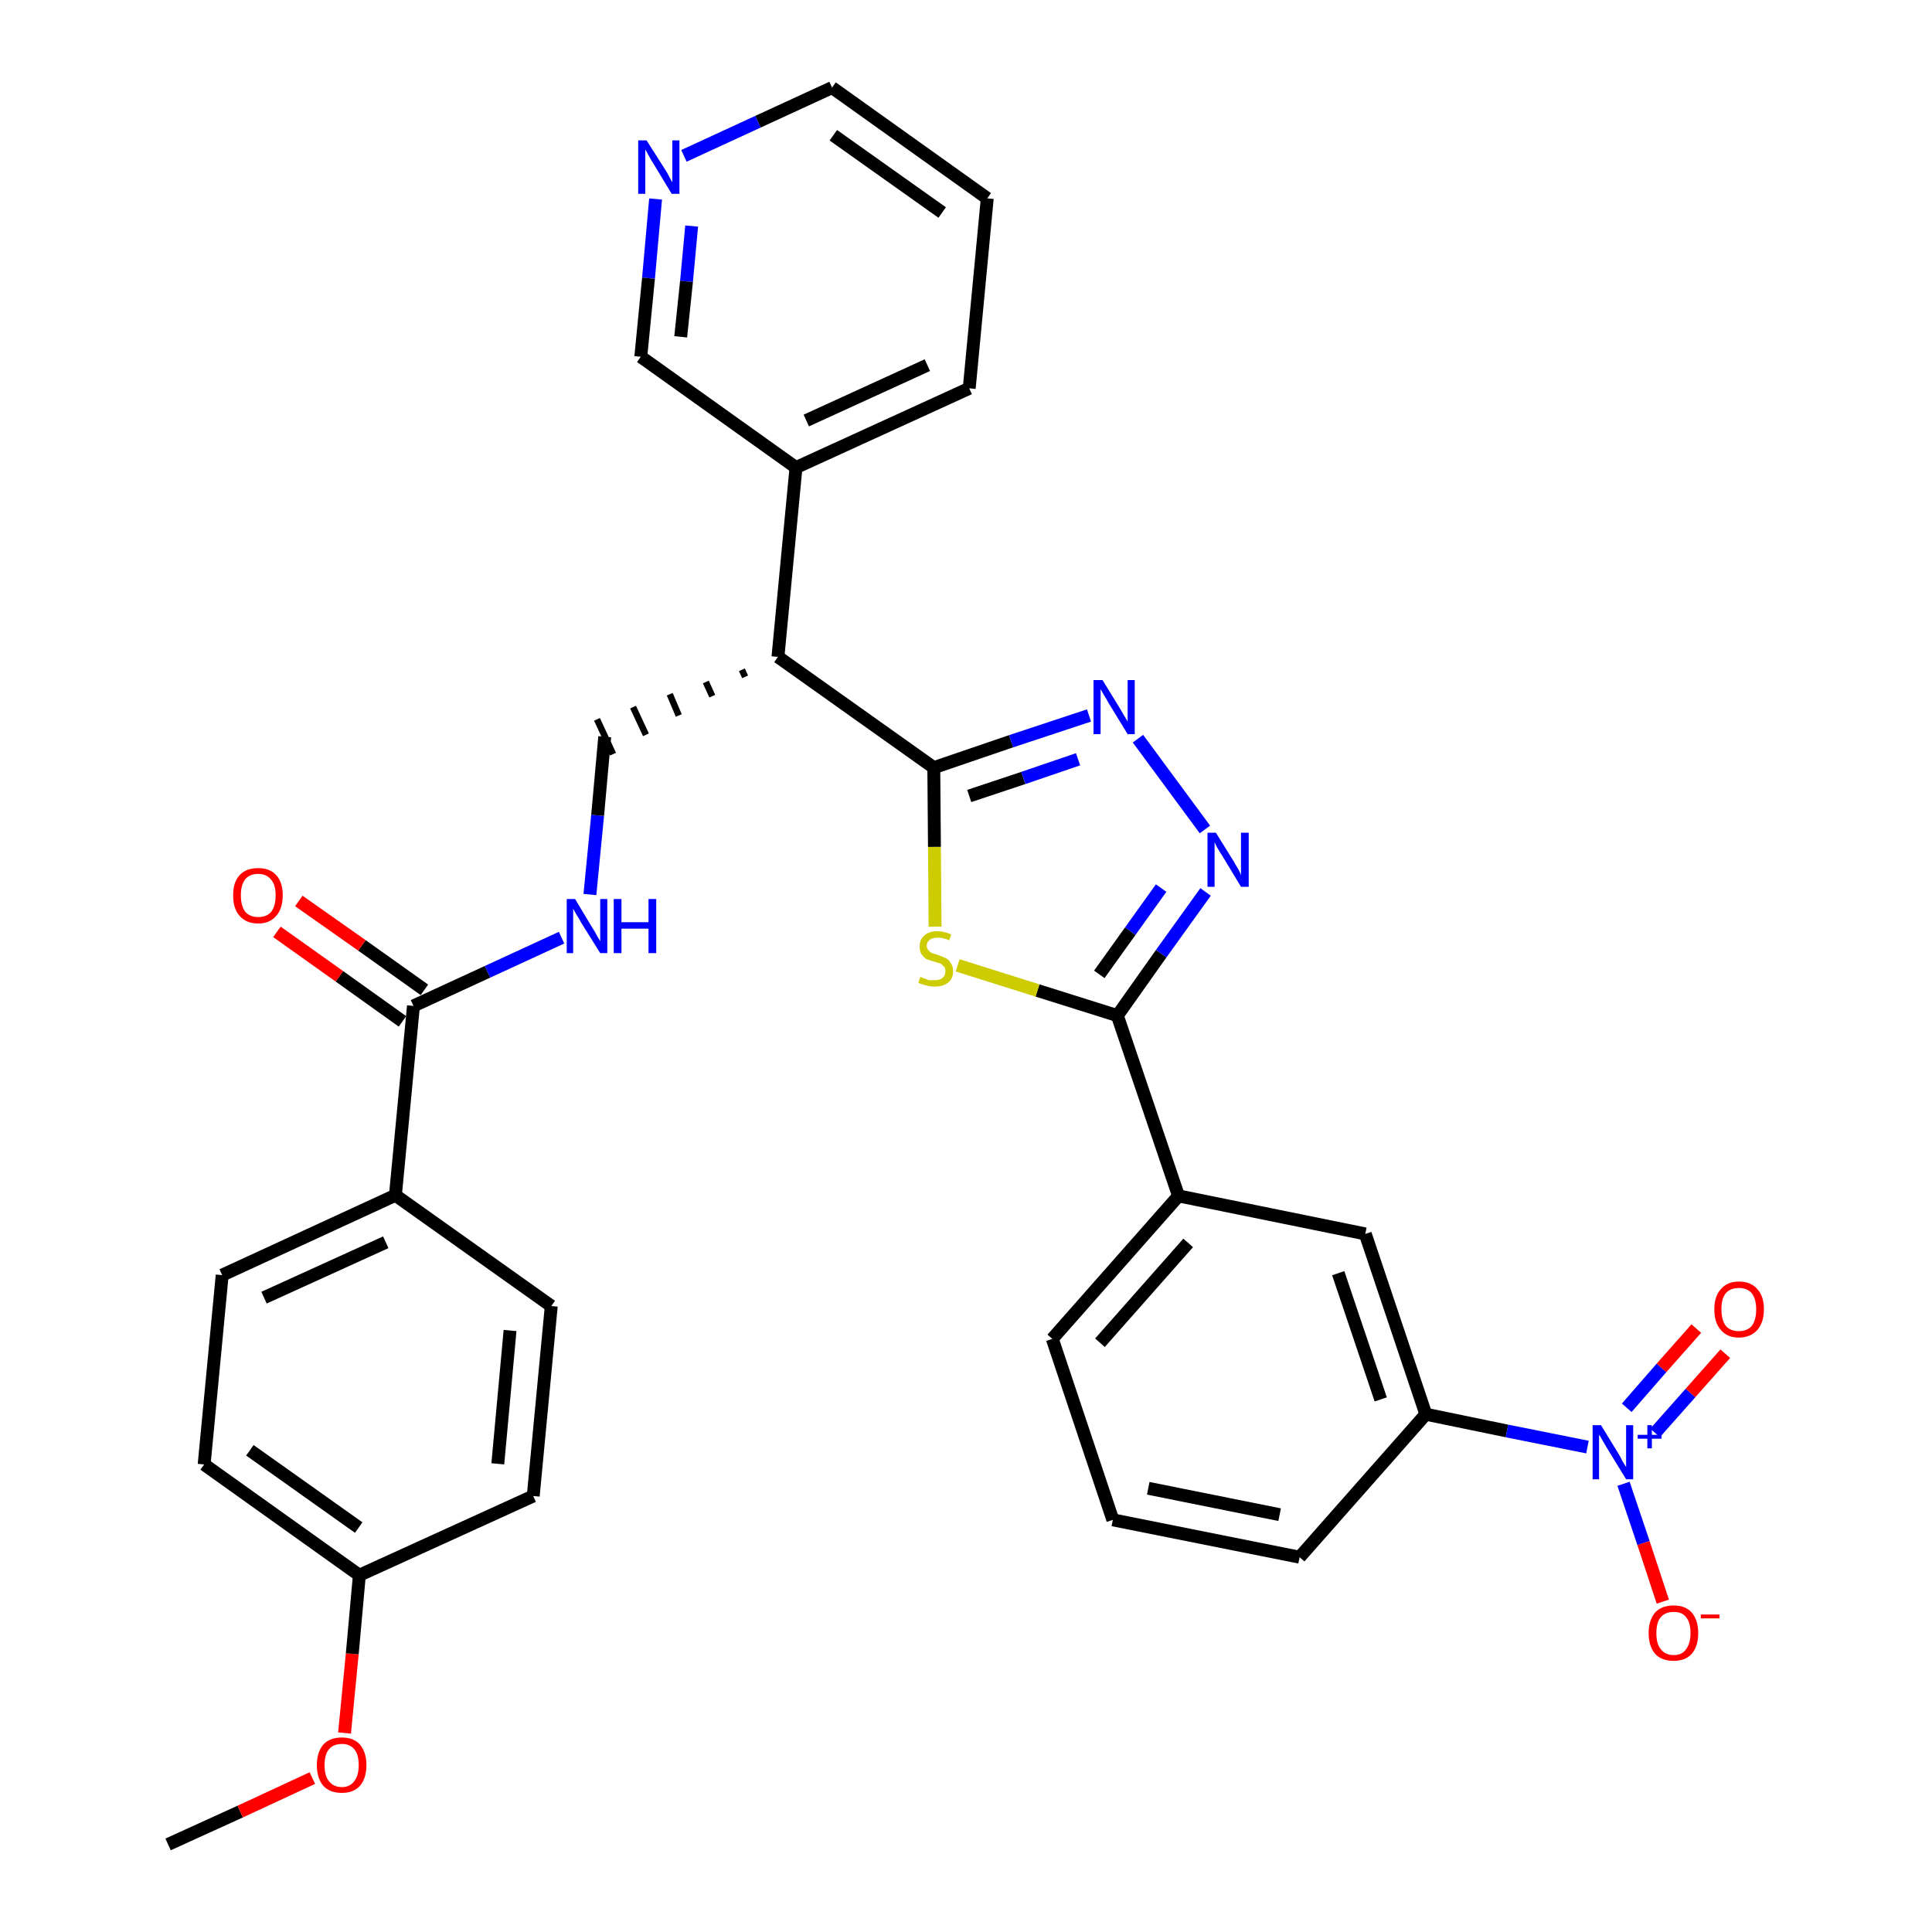 <?xml version='1.0' encoding='iso-8859-1'?>
<svg version='1.1' baseProfile='full'
              xmlns='http://www.w3.org/2000/svg'
                      xmlns:rdkit='http://www.rdkit.org/xml'
                      xmlns:xlink='http://www.w3.org/1999/xlink'
                  xml:space='preserve'
width='300px' height='300px' viewBox='0 0 300 300'>
<!-- END OF HEADER -->
<path class='bond-0 atom-0 atom-1' d='M 26.1,286.4 L 37.3,281.3' style='fill:none;fill-rule:evenodd;stroke:#000000;stroke-width:2.0px;stroke-linecap:butt;stroke-linejoin:miter;stroke-opacity:1' />
<path class='bond-0 atom-0 atom-1' d='M 37.3,281.3 L 48.5,276.1' style='fill:none;fill-rule:evenodd;stroke:#FF0000;stroke-width:2.0px;stroke-linecap:butt;stroke-linejoin:miter;stroke-opacity:1' />
<path class='bond-1 atom-1 atom-2' d='M 53.5,269.1 L 54.7,256.8' style='fill:none;fill-rule:evenodd;stroke:#FF0000;stroke-width:2.0px;stroke-linecap:butt;stroke-linejoin:miter;stroke-opacity:1' />
<path class='bond-1 atom-1 atom-2' d='M 54.7,256.8 L 55.8,244.6' style='fill:none;fill-rule:evenodd;stroke:#000000;stroke-width:2.0px;stroke-linecap:butt;stroke-linejoin:miter;stroke-opacity:1' />
<path class='bond-2 atom-2 atom-3' d='M 55.8,244.6 L 31.7,227.4' style='fill:none;fill-rule:evenodd;stroke:#000000;stroke-width:2.0px;stroke-linecap:butt;stroke-linejoin:miter;stroke-opacity:1' />
<path class='bond-2 atom-2 atom-3' d='M 55.7,237.2 L 38.8,225.2' style='fill:none;fill-rule:evenodd;stroke:#000000;stroke-width:2.0px;stroke-linecap:butt;stroke-linejoin:miter;stroke-opacity:1' />
<path class='bond-32 atom-32 atom-2' d='M 82.8,232.3 L 55.8,244.6' style='fill:none;fill-rule:evenodd;stroke:#000000;stroke-width:2.0px;stroke-linecap:butt;stroke-linejoin:miter;stroke-opacity:1' />
<path class='bond-3 atom-3 atom-4' d='M 31.7,227.4 L 34.5,198.0' style='fill:none;fill-rule:evenodd;stroke:#000000;stroke-width:2.0px;stroke-linecap:butt;stroke-linejoin:miter;stroke-opacity:1' />
<path class='bond-4 atom-4 atom-5' d='M 34.5,198.0 L 61.4,185.6' style='fill:none;fill-rule:evenodd;stroke:#000000;stroke-width:2.0px;stroke-linecap:butt;stroke-linejoin:miter;stroke-opacity:1' />
<path class='bond-4 atom-4 atom-5' d='M 41.0,201.5 L 59.9,192.9' style='fill:none;fill-rule:evenodd;stroke:#000000;stroke-width:2.0px;stroke-linecap:butt;stroke-linejoin:miter;stroke-opacity:1' />
<path class='bond-5 atom-5 atom-6' d='M 61.4,185.6 L 64.2,156.2' style='fill:none;fill-rule:evenodd;stroke:#000000;stroke-width:2.0px;stroke-linecap:butt;stroke-linejoin:miter;stroke-opacity:1' />
<path class='bond-30 atom-5 atom-31' d='M 61.4,185.6 L 85.6,202.8' style='fill:none;fill-rule:evenodd;stroke:#000000;stroke-width:2.0px;stroke-linecap:butt;stroke-linejoin:miter;stroke-opacity:1' />
<path class='bond-6 atom-6 atom-7' d='M 65.9,153.7 L 56.2,146.8' style='fill:none;fill-rule:evenodd;stroke:#000000;stroke-width:2.0px;stroke-linecap:butt;stroke-linejoin:miter;stroke-opacity:1' />
<path class='bond-6 atom-6 atom-7' d='M 56.2,146.8 L 46.4,139.9' style='fill:none;fill-rule:evenodd;stroke:#FF0000;stroke-width:2.0px;stroke-linecap:butt;stroke-linejoin:miter;stroke-opacity:1' />
<path class='bond-6 atom-6 atom-7' d='M 62.5,158.6 L 52.7,151.6' style='fill:none;fill-rule:evenodd;stroke:#000000;stroke-width:2.0px;stroke-linecap:butt;stroke-linejoin:miter;stroke-opacity:1' />
<path class='bond-6 atom-6 atom-7' d='M 52.7,151.6 L 43.0,144.7' style='fill:none;fill-rule:evenodd;stroke:#FF0000;stroke-width:2.0px;stroke-linecap:butt;stroke-linejoin:miter;stroke-opacity:1' />
<path class='bond-7 atom-6 atom-8' d='M 64.2,156.2 L 75.7,150.9' style='fill:none;fill-rule:evenodd;stroke:#000000;stroke-width:2.0px;stroke-linecap:butt;stroke-linejoin:miter;stroke-opacity:1' />
<path class='bond-7 atom-6 atom-8' d='M 75.7,150.9 L 87.2,145.6' style='fill:none;fill-rule:evenodd;stroke:#0000FF;stroke-width:2.0px;stroke-linecap:butt;stroke-linejoin:miter;stroke-opacity:1' />
<path class='bond-8 atom-8 atom-9' d='M 91.6,138.9 L 92.8,126.6' style='fill:none;fill-rule:evenodd;stroke:#0000FF;stroke-width:2.0px;stroke-linecap:butt;stroke-linejoin:miter;stroke-opacity:1' />
<path class='bond-8 atom-8 atom-9' d='M 92.8,126.6 L 93.9,114.4' style='fill:none;fill-rule:evenodd;stroke:#000000;stroke-width:2.0px;stroke-linecap:butt;stroke-linejoin:miter;stroke-opacity:1' />
<path class='bond-9 atom-10 atom-9' d='M 115.2,104.0 L 115.7,105.1' style='fill:none;fill-rule:evenodd;stroke:#000000;stroke-width:1.0px;stroke-linecap:butt;stroke-linejoin:miter;stroke-opacity:1' />
<path class='bond-9 atom-10 atom-9' d='M 109.6,105.9 L 110.6,108.1' style='fill:none;fill-rule:evenodd;stroke:#000000;stroke-width:1.0px;stroke-linecap:butt;stroke-linejoin:miter;stroke-opacity:1' />
<path class='bond-9 atom-10 atom-9' d='M 104.0,107.8 L 105.4,111.1' style='fill:none;fill-rule:evenodd;stroke:#000000;stroke-width:1.0px;stroke-linecap:butt;stroke-linejoin:miter;stroke-opacity:1' />
<path class='bond-9 atom-10 atom-9' d='M 98.3,109.8 L 100.3,114.1' style='fill:none;fill-rule:evenodd;stroke:#000000;stroke-width:1.0px;stroke-linecap:butt;stroke-linejoin:miter;stroke-opacity:1' />
<path class='bond-9 atom-10 atom-9' d='M 92.7,111.7 L 95.2,117.1' style='fill:none;fill-rule:evenodd;stroke:#000000;stroke-width:1.0px;stroke-linecap:butt;stroke-linejoin:miter;stroke-opacity:1' />
<path class='bond-10 atom-10 atom-11' d='M 120.8,102.0 L 123.6,72.6' style='fill:none;fill-rule:evenodd;stroke:#000000;stroke-width:2.0px;stroke-linecap:butt;stroke-linejoin:miter;stroke-opacity:1' />
<path class='bond-16 atom-10 atom-17' d='M 120.8,102.0 L 145.0,119.2' style='fill:none;fill-rule:evenodd;stroke:#000000;stroke-width:2.0px;stroke-linecap:butt;stroke-linejoin:miter;stroke-opacity:1' />
<path class='bond-11 atom-11 atom-12' d='M 123.6,72.6 L 150.5,60.3' style='fill:none;fill-rule:evenodd;stroke:#000000;stroke-width:2.0px;stroke-linecap:butt;stroke-linejoin:miter;stroke-opacity:1' />
<path class='bond-11 atom-11 atom-12' d='M 125.2,65.3 L 144.0,56.7' style='fill:none;fill-rule:evenodd;stroke:#000000;stroke-width:2.0px;stroke-linecap:butt;stroke-linejoin:miter;stroke-opacity:1' />
<path class='bond-33 atom-16 atom-11' d='M 99.5,55.4 L 123.6,72.6' style='fill:none;fill-rule:evenodd;stroke:#000000;stroke-width:2.0px;stroke-linecap:butt;stroke-linejoin:miter;stroke-opacity:1' />
<path class='bond-12 atom-12 atom-13' d='M 150.5,60.3 L 153.3,30.8' style='fill:none;fill-rule:evenodd;stroke:#000000;stroke-width:2.0px;stroke-linecap:butt;stroke-linejoin:miter;stroke-opacity:1' />
<path class='bond-13 atom-13 atom-14' d='M 153.3,30.8 L 129.2,13.6' style='fill:none;fill-rule:evenodd;stroke:#000000;stroke-width:2.0px;stroke-linecap:butt;stroke-linejoin:miter;stroke-opacity:1' />
<path class='bond-13 atom-13 atom-14' d='M 146.3,33.0 L 129.4,21.0' style='fill:none;fill-rule:evenodd;stroke:#000000;stroke-width:2.0px;stroke-linecap:butt;stroke-linejoin:miter;stroke-opacity:1' />
<path class='bond-14 atom-14 atom-15' d='M 129.2,13.6 L 117.7,18.9' style='fill:none;fill-rule:evenodd;stroke:#000000;stroke-width:2.0px;stroke-linecap:butt;stroke-linejoin:miter;stroke-opacity:1' />
<path class='bond-14 atom-14 atom-15' d='M 117.7,18.9 L 106.2,24.2' style='fill:none;fill-rule:evenodd;stroke:#0000FF;stroke-width:2.0px;stroke-linecap:butt;stroke-linejoin:miter;stroke-opacity:1' />
<path class='bond-15 atom-15 atom-16' d='M 101.8,30.9 L 100.7,43.2' style='fill:none;fill-rule:evenodd;stroke:#0000FF;stroke-width:2.0px;stroke-linecap:butt;stroke-linejoin:miter;stroke-opacity:1' />
<path class='bond-15 atom-15 atom-16' d='M 100.7,43.2 L 99.5,55.4' style='fill:none;fill-rule:evenodd;stroke:#000000;stroke-width:2.0px;stroke-linecap:butt;stroke-linejoin:miter;stroke-opacity:1' />
<path class='bond-15 atom-15 atom-16' d='M 107.4,35.1 L 106.6,43.7' style='fill:none;fill-rule:evenodd;stroke:#0000FF;stroke-width:2.0px;stroke-linecap:butt;stroke-linejoin:miter;stroke-opacity:1' />
<path class='bond-15 atom-15 atom-16' d='M 106.6,43.7 L 105.7,52.3' style='fill:none;fill-rule:evenodd;stroke:#000000;stroke-width:2.0px;stroke-linecap:butt;stroke-linejoin:miter;stroke-opacity:1' />
<path class='bond-17 atom-17 atom-18' d='M 145.0,119.2 L 157.0,115.1' style='fill:none;fill-rule:evenodd;stroke:#000000;stroke-width:2.0px;stroke-linecap:butt;stroke-linejoin:miter;stroke-opacity:1' />
<path class='bond-17 atom-17 atom-18' d='M 157.0,115.1 L 169.1,111.1' style='fill:none;fill-rule:evenodd;stroke:#0000FF;stroke-width:2.0px;stroke-linecap:butt;stroke-linejoin:miter;stroke-opacity:1' />
<path class='bond-17 atom-17 atom-18' d='M 150.5,123.6 L 158.9,120.8' style='fill:none;fill-rule:evenodd;stroke:#000000;stroke-width:2.0px;stroke-linecap:butt;stroke-linejoin:miter;stroke-opacity:1' />
<path class='bond-17 atom-17 atom-18' d='M 158.9,120.8 L 167.4,117.9' style='fill:none;fill-rule:evenodd;stroke:#0000FF;stroke-width:2.0px;stroke-linecap:butt;stroke-linejoin:miter;stroke-opacity:1' />
<path class='bond-34 atom-30 atom-17' d='M 145.2,143.9 L 145.1,131.5' style='fill:none;fill-rule:evenodd;stroke:#CCCC00;stroke-width:2.0px;stroke-linecap:butt;stroke-linejoin:miter;stroke-opacity:1' />
<path class='bond-34 atom-30 atom-17' d='M 145.1,131.5 L 145.0,119.2' style='fill:none;fill-rule:evenodd;stroke:#000000;stroke-width:2.0px;stroke-linecap:butt;stroke-linejoin:miter;stroke-opacity:1' />
<path class='bond-18 atom-18 atom-19' d='M 176.7,114.7 L 187.1,128.8' style='fill:none;fill-rule:evenodd;stroke:#0000FF;stroke-width:2.0px;stroke-linecap:butt;stroke-linejoin:miter;stroke-opacity:1' />
<path class='bond-19 atom-19 atom-20' d='M 187.2,138.5 L 180.3,148.1' style='fill:none;fill-rule:evenodd;stroke:#0000FF;stroke-width:2.0px;stroke-linecap:butt;stroke-linejoin:miter;stroke-opacity:1' />
<path class='bond-19 atom-19 atom-20' d='M 180.3,148.1 L 173.5,157.7' style='fill:none;fill-rule:evenodd;stroke:#000000;stroke-width:2.0px;stroke-linecap:butt;stroke-linejoin:miter;stroke-opacity:1' />
<path class='bond-19 atom-19 atom-20' d='M 180.3,137.9 L 175.5,144.6' style='fill:none;fill-rule:evenodd;stroke:#0000FF;stroke-width:2.0px;stroke-linecap:butt;stroke-linejoin:miter;stroke-opacity:1' />
<path class='bond-19 atom-19 atom-20' d='M 175.5,144.6 L 170.7,151.3' style='fill:none;fill-rule:evenodd;stroke:#000000;stroke-width:2.0px;stroke-linecap:butt;stroke-linejoin:miter;stroke-opacity:1' />
<path class='bond-20 atom-20 atom-21' d='M 173.5,157.7 L 183.0,185.7' style='fill:none;fill-rule:evenodd;stroke:#000000;stroke-width:2.0px;stroke-linecap:butt;stroke-linejoin:miter;stroke-opacity:1' />
<path class='bond-29 atom-20 atom-30' d='M 173.5,157.7 L 161.1,153.8' style='fill:none;fill-rule:evenodd;stroke:#000000;stroke-width:2.0px;stroke-linecap:butt;stroke-linejoin:miter;stroke-opacity:1' />
<path class='bond-29 atom-20 atom-30' d='M 161.1,153.8 L 148.7,149.9' style='fill:none;fill-rule:evenodd;stroke:#CCCC00;stroke-width:2.0px;stroke-linecap:butt;stroke-linejoin:miter;stroke-opacity:1' />
<path class='bond-21 atom-21 atom-22' d='M 183.0,185.7 L 163.4,207.9' style='fill:none;fill-rule:evenodd;stroke:#000000;stroke-width:2.0px;stroke-linecap:butt;stroke-linejoin:miter;stroke-opacity:1' />
<path class='bond-21 atom-21 atom-22' d='M 184.5,193.0 L 170.8,208.5' style='fill:none;fill-rule:evenodd;stroke:#000000;stroke-width:2.0px;stroke-linecap:butt;stroke-linejoin:miter;stroke-opacity:1' />
<path class='bond-35 atom-29 atom-21' d='M 212.0,191.6 L 183.0,185.7' style='fill:none;fill-rule:evenodd;stroke:#000000;stroke-width:2.0px;stroke-linecap:butt;stroke-linejoin:miter;stroke-opacity:1' />
<path class='bond-22 atom-22 atom-23' d='M 163.4,207.9 L 172.8,236.0' style='fill:none;fill-rule:evenodd;stroke:#000000;stroke-width:2.0px;stroke-linecap:butt;stroke-linejoin:miter;stroke-opacity:1' />
<path class='bond-23 atom-23 atom-24' d='M 172.8,236.0 L 201.8,241.8' style='fill:none;fill-rule:evenodd;stroke:#000000;stroke-width:2.0px;stroke-linecap:butt;stroke-linejoin:miter;stroke-opacity:1' />
<path class='bond-23 atom-23 atom-24' d='M 178.3,231.1 L 198.7,235.2' style='fill:none;fill-rule:evenodd;stroke:#000000;stroke-width:2.0px;stroke-linecap:butt;stroke-linejoin:miter;stroke-opacity:1' />
<path class='bond-24 atom-24 atom-25' d='M 201.8,241.8 L 221.4,219.6' style='fill:none;fill-rule:evenodd;stroke:#000000;stroke-width:2.0px;stroke-linecap:butt;stroke-linejoin:miter;stroke-opacity:1' />
<path class='bond-25 atom-25 atom-26' d='M 221.4,219.6 L 234.0,222.2' style='fill:none;fill-rule:evenodd;stroke:#000000;stroke-width:2.0px;stroke-linecap:butt;stroke-linejoin:miter;stroke-opacity:1' />
<path class='bond-25 atom-25 atom-26' d='M 234.0,222.2 L 246.5,224.7' style='fill:none;fill-rule:evenodd;stroke:#0000FF;stroke-width:2.0px;stroke-linecap:butt;stroke-linejoin:miter;stroke-opacity:1' />
<path class='bond-28 atom-25 atom-29' d='M 221.4,219.6 L 212.0,191.6' style='fill:none;fill-rule:evenodd;stroke:#000000;stroke-width:2.0px;stroke-linecap:butt;stroke-linejoin:miter;stroke-opacity:1' />
<path class='bond-28 atom-25 atom-29' d='M 214.4,217.3 L 207.8,197.7' style='fill:none;fill-rule:evenodd;stroke:#000000;stroke-width:2.0px;stroke-linecap:butt;stroke-linejoin:miter;stroke-opacity:1' />
<path class='bond-26 atom-26 atom-27' d='M 257.0,222.5 L 262.5,216.3' style='fill:none;fill-rule:evenodd;stroke:#0000FF;stroke-width:2.0px;stroke-linecap:butt;stroke-linejoin:miter;stroke-opacity:1' />
<path class='bond-26 atom-26 atom-27' d='M 262.5,216.3 L 267.9,210.2' style='fill:none;fill-rule:evenodd;stroke:#FF0000;stroke-width:2.0px;stroke-linecap:butt;stroke-linejoin:miter;stroke-opacity:1' />
<path class='bond-26 atom-26 atom-27' d='M 252.6,218.6 L 258.0,212.4' style='fill:none;fill-rule:evenodd;stroke:#0000FF;stroke-width:2.0px;stroke-linecap:butt;stroke-linejoin:miter;stroke-opacity:1' />
<path class='bond-26 atom-26 atom-27' d='M 258.0,212.4 L 263.4,206.3' style='fill:none;fill-rule:evenodd;stroke:#FF0000;stroke-width:2.0px;stroke-linecap:butt;stroke-linejoin:miter;stroke-opacity:1' />
<path class='bond-27 atom-26 atom-28' d='M 252.1,230.4 L 255.2,239.6' style='fill:none;fill-rule:evenodd;stroke:#0000FF;stroke-width:2.0px;stroke-linecap:butt;stroke-linejoin:miter;stroke-opacity:1' />
<path class='bond-27 atom-26 atom-28' d='M 255.2,239.6 L 258.2,248.7' style='fill:none;fill-rule:evenodd;stroke:#FF0000;stroke-width:2.0px;stroke-linecap:butt;stroke-linejoin:miter;stroke-opacity:1' />
<path class='bond-31 atom-31 atom-32' d='M 85.6,202.8 L 82.8,232.3' style='fill:none;fill-rule:evenodd;stroke:#000000;stroke-width:2.0px;stroke-linecap:butt;stroke-linejoin:miter;stroke-opacity:1' />
<path class='bond-31 atom-31 atom-32' d='M 79.2,206.6 L 77.3,227.3' style='fill:none;fill-rule:evenodd;stroke:#000000;stroke-width:2.0px;stroke-linecap:butt;stroke-linejoin:miter;stroke-opacity:1' />
<path  class='atom-1' d='M 49.2 274.1
Q 49.2 272.1, 50.2 270.9
Q 51.2 269.8, 53.1 269.8
Q 54.9 269.8, 55.9 270.9
Q 56.9 272.1, 56.9 274.1
Q 56.9 276.1, 55.9 277.3
Q 54.9 278.4, 53.1 278.4
Q 51.2 278.4, 50.2 277.3
Q 49.2 276.1, 49.2 274.1
M 53.1 277.5
Q 54.3 277.5, 55.0 276.6
Q 55.7 275.7, 55.7 274.1
Q 55.7 272.4, 55.0 271.6
Q 54.3 270.8, 53.1 270.8
Q 51.8 270.8, 51.1 271.6
Q 50.4 272.4, 50.4 274.1
Q 50.4 275.8, 51.1 276.6
Q 51.8 277.5, 53.1 277.5
' fill='#FF0000'/>
<path  class='atom-7' d='M 36.2 139.0
Q 36.2 137.0, 37.2 135.9
Q 38.2 134.8, 40.1 134.8
Q 41.9 134.8, 42.9 135.9
Q 43.9 137.0, 43.9 139.0
Q 43.9 141.1, 42.9 142.2
Q 41.9 143.4, 40.1 143.4
Q 38.2 143.4, 37.2 142.2
Q 36.2 141.1, 36.2 139.0
M 40.1 142.4
Q 41.4 142.4, 42.1 141.6
Q 42.8 140.7, 42.8 139.0
Q 42.8 137.4, 42.1 136.6
Q 41.4 135.7, 40.1 135.7
Q 38.8 135.7, 38.1 136.5
Q 37.4 137.4, 37.4 139.0
Q 37.4 140.7, 38.1 141.6
Q 38.8 142.4, 40.1 142.4
' fill='#FF0000'/>
<path  class='atom-8' d='M 89.3 139.6
L 92.0 144.1
Q 92.3 144.5, 92.7 145.3
Q 93.2 146.1, 93.2 146.2
L 93.2 139.6
L 94.3 139.6
L 94.3 148.0
L 93.2 148.0
L 90.2 143.2
Q 89.9 142.6, 89.5 142.0
Q 89.1 141.3, 89.0 141.1
L 89.0 148.0
L 88.0 148.0
L 88.0 139.6
L 89.3 139.6
' fill='#0000FF'/>
<path  class='atom-8' d='M 95.3 139.6
L 96.5 139.6
L 96.5 143.2
L 100.7 143.2
L 100.7 139.6
L 101.9 139.6
L 101.9 148.0
L 100.7 148.0
L 100.7 144.2
L 96.5 144.2
L 96.5 148.0
L 95.3 148.0
L 95.3 139.6
' fill='#0000FF'/>
<path  class='atom-15' d='M 100.4 21.8
L 103.2 26.2
Q 103.5 26.6, 103.9 27.4
Q 104.3 28.2, 104.4 28.3
L 104.4 21.8
L 105.5 21.8
L 105.5 30.1
L 104.3 30.1
L 101.4 25.3
Q 101.0 24.7, 100.7 24.1
Q 100.3 23.4, 100.2 23.2
L 100.2 30.1
L 99.1 30.1
L 99.1 21.8
L 100.4 21.8
' fill='#0000FF'/>
<path  class='atom-18' d='M 171.2 105.6
L 173.9 110.0
Q 174.2 110.5, 174.6 111.2
Q 175.1 112.0, 175.1 112.1
L 175.1 105.6
L 176.2 105.6
L 176.2 114.0
L 175.1 114.0
L 172.1 109.1
Q 171.8 108.5, 171.4 107.9
Q 171.0 107.2, 170.9 107.0
L 170.9 114.0
L 169.8 114.0
L 169.8 105.6
L 171.2 105.6
' fill='#0000FF'/>
<path  class='atom-19' d='M 188.8 129.3
L 191.6 133.8
Q 191.8 134.2, 192.3 135.0
Q 192.7 135.8, 192.7 135.9
L 192.7 129.3
L 193.9 129.3
L 193.9 137.7
L 192.7 137.7
L 189.8 132.9
Q 189.4 132.3, 189.0 131.6
Q 188.7 131.0, 188.6 130.8
L 188.6 137.7
L 187.5 137.7
L 187.5 129.3
L 188.8 129.3
' fill='#0000FF'/>
<path  class='atom-26' d='M 248.6 221.3
L 251.3 225.7
Q 251.6 226.2, 252.0 227.0
Q 252.5 227.8, 252.5 227.8
L 252.5 221.3
L 253.6 221.3
L 253.6 229.7
L 252.5 229.7
L 249.5 224.8
Q 249.2 224.3, 248.8 223.6
Q 248.5 223.0, 248.3 222.8
L 248.3 229.7
L 247.3 229.7
L 247.3 221.3
L 248.6 221.3
' fill='#0000FF'/>
<path  class='atom-26' d='M 254.3 222.8
L 255.8 222.8
L 255.8 221.3
L 256.5 221.3
L 256.5 222.8
L 258.0 222.8
L 258.0 223.4
L 256.5 223.4
L 256.5 224.9
L 255.8 224.9
L 255.8 223.4
L 254.3 223.4
L 254.3 222.8
' fill='#0000FF'/>
<path  class='atom-27' d='M 266.2 203.3
Q 266.2 201.3, 267.2 200.2
Q 268.2 199.0, 270.0 199.0
Q 271.9 199.0, 272.9 200.2
Q 273.9 201.3, 273.9 203.3
Q 273.9 205.3, 272.9 206.5
Q 271.8 207.7, 270.0 207.7
Q 268.2 207.7, 267.2 206.5
Q 266.2 205.4, 266.2 203.3
M 270.0 206.7
Q 271.3 206.7, 272.0 205.9
Q 272.7 205.0, 272.7 203.3
Q 272.7 201.7, 272.0 200.8
Q 271.3 200.0, 270.0 200.0
Q 268.7 200.0, 268.0 200.8
Q 267.3 201.6, 267.3 203.3
Q 267.3 205.0, 268.0 205.9
Q 268.7 206.7, 270.0 206.7
' fill='#FF0000'/>
<path  class='atom-28' d='M 256.0 253.6
Q 256.0 251.6, 257.0 250.4
Q 258.0 249.3, 259.9 249.3
Q 261.7 249.3, 262.7 250.4
Q 263.7 251.6, 263.7 253.6
Q 263.7 255.6, 262.7 256.8
Q 261.7 257.9, 259.9 257.9
Q 258.0 257.9, 257.0 256.8
Q 256.0 255.6, 256.0 253.6
M 259.9 257.0
Q 261.2 257.0, 261.8 256.1
Q 262.5 255.2, 262.5 253.6
Q 262.5 251.9, 261.8 251.1
Q 261.2 250.3, 259.9 250.3
Q 258.6 250.3, 257.9 251.1
Q 257.2 251.9, 257.2 253.6
Q 257.2 255.3, 257.9 256.1
Q 258.6 257.0, 259.9 257.0
' fill='#FF0000'/>
<path  class='atom-28' d='M 264.1 250.7
L 267.0 250.7
L 267.0 251.3
L 264.1 251.3
L 264.1 250.7
' fill='#FF0000'/>
<path  class='atom-30' d='M 142.9 151.7
Q 143.0 151.7, 143.4 151.9
Q 143.8 152.0, 144.2 152.2
Q 144.6 152.2, 145.1 152.2
Q 145.9 152.2, 146.3 151.9
Q 146.8 151.5, 146.8 150.8
Q 146.8 150.3, 146.6 150.1
Q 146.3 149.8, 146.0 149.6
Q 145.6 149.5, 145.0 149.3
Q 144.3 149.1, 143.8 148.9
Q 143.4 148.6, 143.1 148.2
Q 142.8 147.7, 142.8 147.0
Q 142.8 145.9, 143.5 145.3
Q 144.2 144.6, 145.6 144.6
Q 146.6 144.6, 147.7 145.1
L 147.4 146.0
Q 146.4 145.6, 145.7 145.6
Q 144.8 145.6, 144.4 145.9
Q 143.9 146.3, 143.9 146.8
Q 143.9 147.3, 144.2 147.6
Q 144.4 147.8, 144.7 148.0
Q 145.1 148.1, 145.7 148.3
Q 146.4 148.6, 146.9 148.8
Q 147.3 149.0, 147.6 149.5
Q 148.0 150.0, 148.0 150.8
Q 148.0 152.0, 147.2 152.6
Q 146.4 153.2, 145.1 153.2
Q 144.4 153.2, 143.8 153.0
Q 143.2 152.9, 142.6 152.6
L 142.9 151.7
' fill='#CCCC00'/>
</svg>
